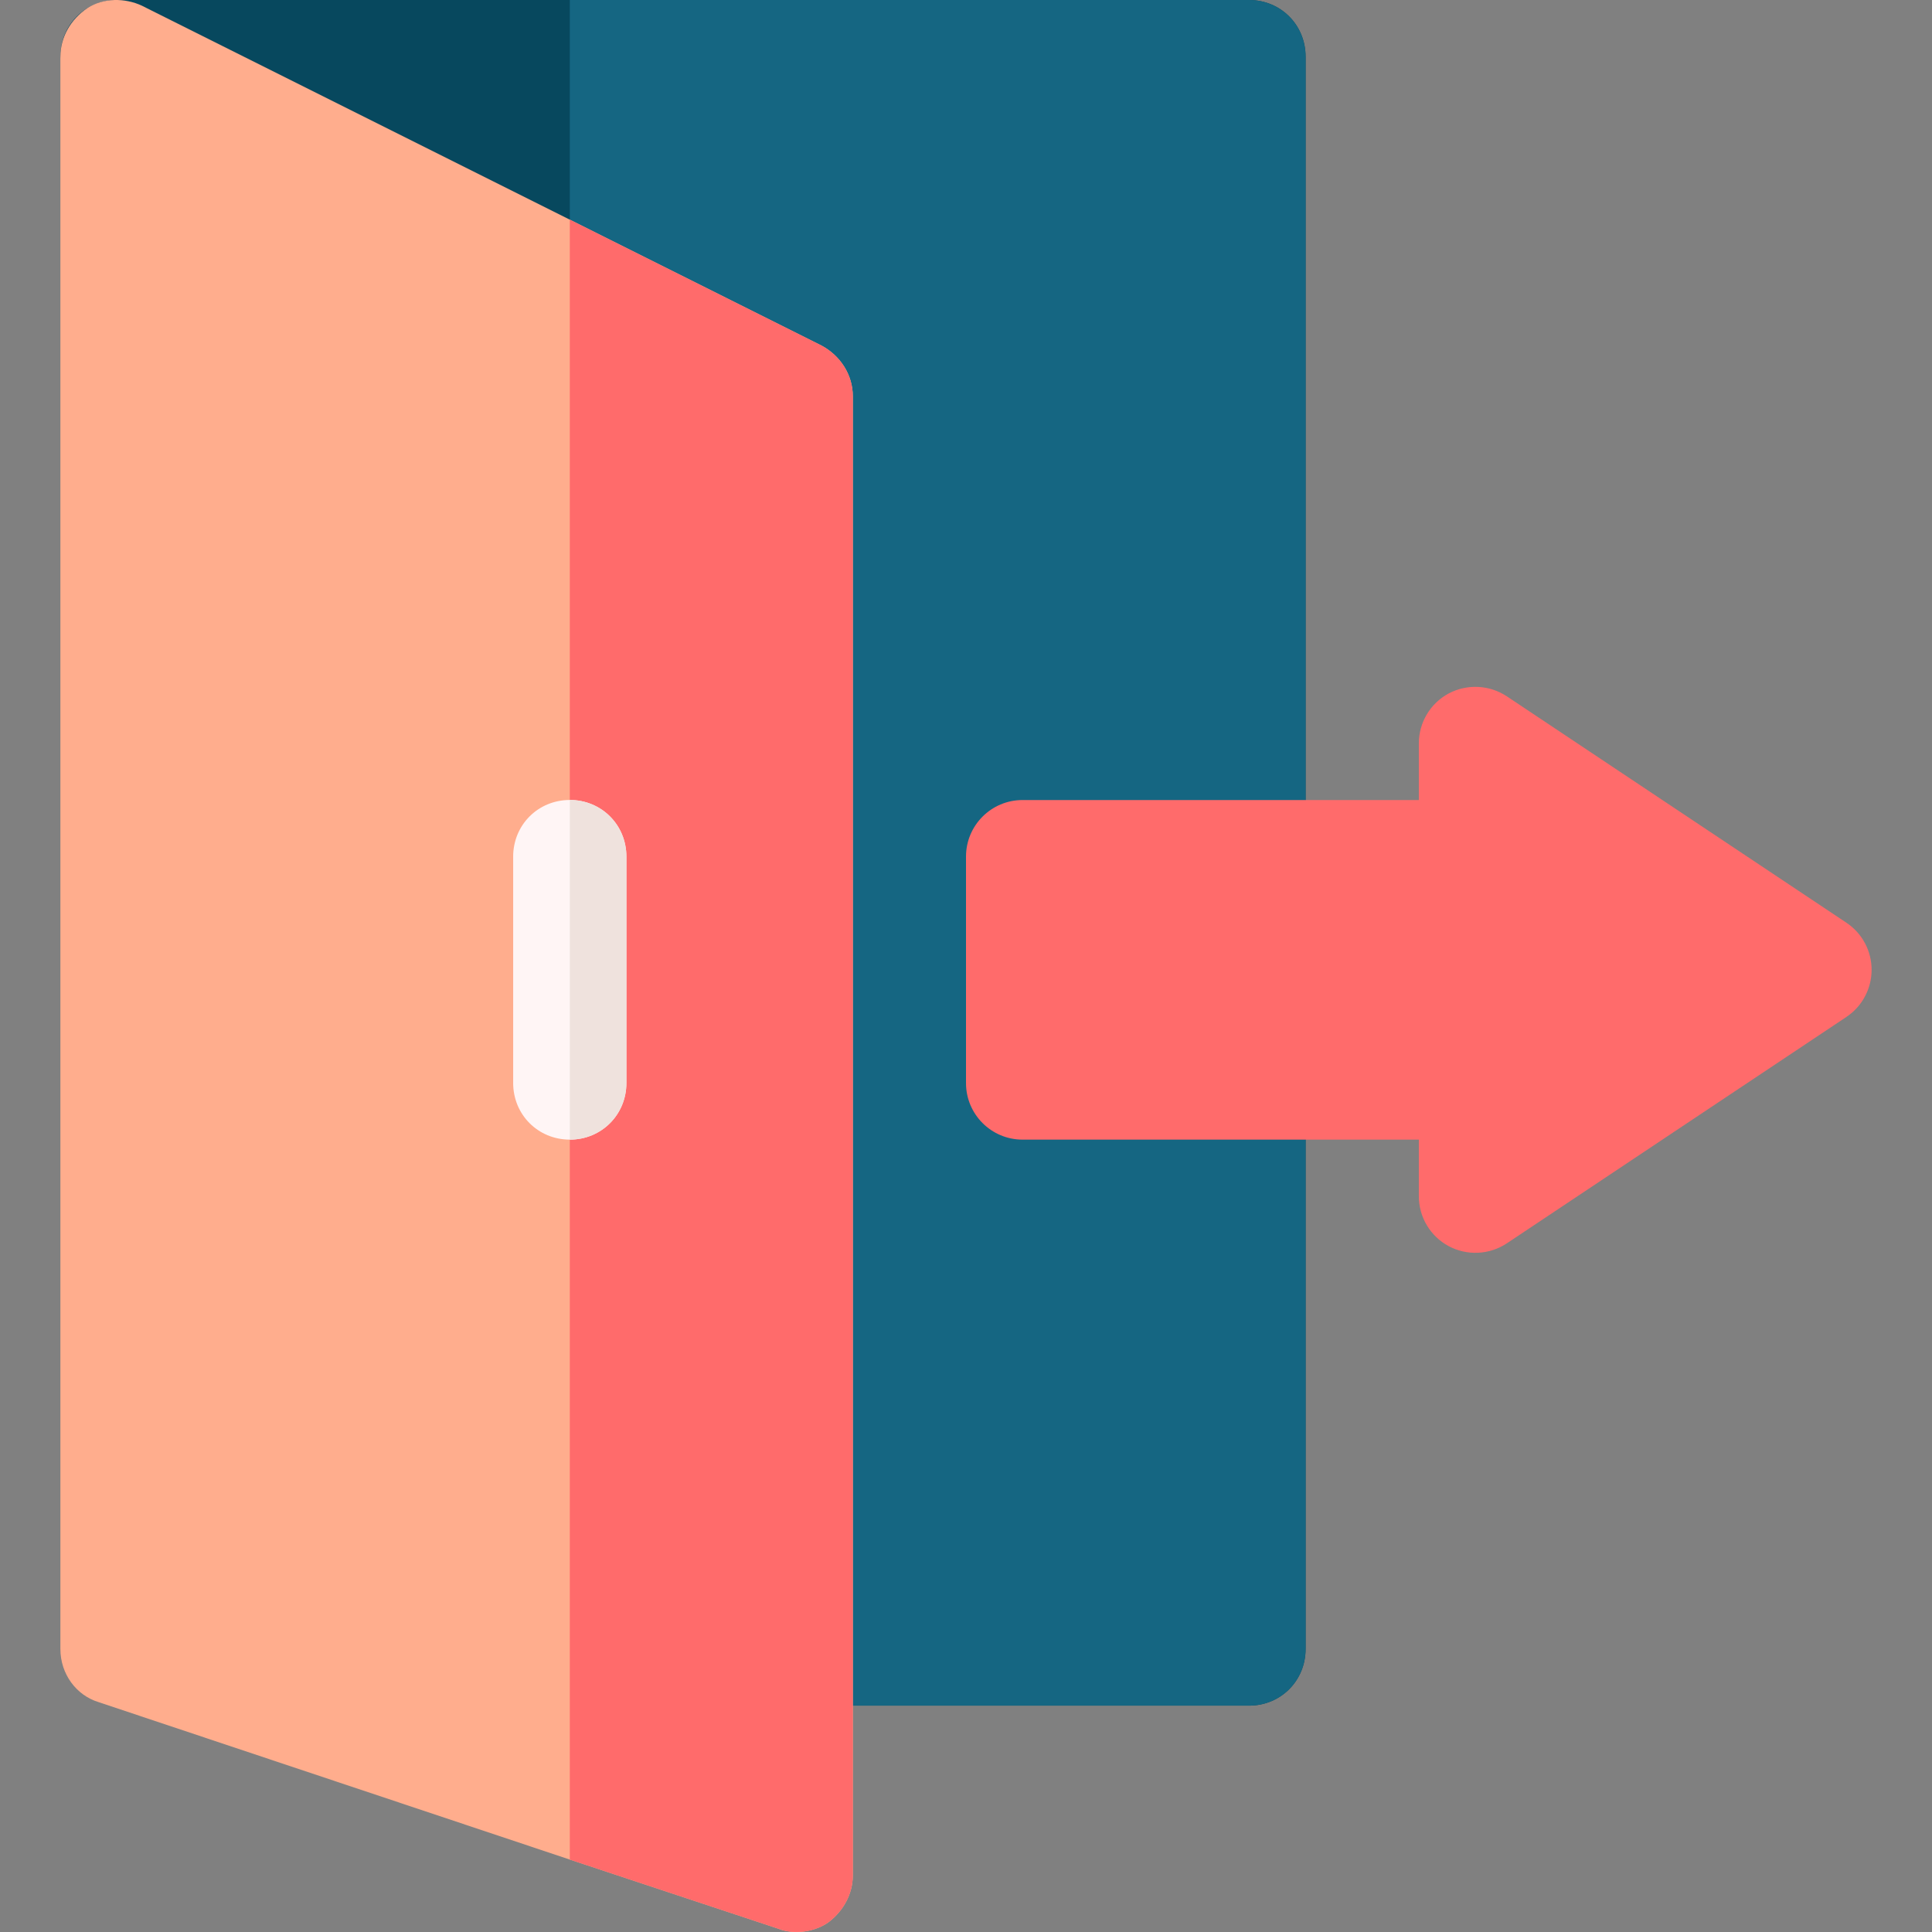 <svg width="31" height="31" viewBox="0 0 31 31" fill="none" xmlns="http://www.w3.org/2000/svg">
<rect x="0" y="0" width="31" height="31" fill="#808080" stroke="none"/>
<g clip-path="url(#clip0_272_874)">
<path d="M20.949 0.909V26.459C20.949 26.968 20.55 27.368 20.041 27.368H12.775C12.267 27.368 11.867 26.968 11.867 26.459L0.969 0.909C0.969 0.4 1.368 0 1.877 0H20.041C20.55 0 20.949 0.4 20.949 0.909Z" fill="#07485E"/>
<path d="M20.949 0.909V26.459C20.949 26.968 20.55 27.368 20.041 27.368H12.775C12.267 27.368 11.867 26.968 11.867 26.459L9.143 20.102V0H20.041C20.55 0 20.949 0.4 20.949 0.909Z" fill="#156682"/>
<path d="M13.175 5.541L2.276 0.091C2.004 -0.036 1.659 -0.036 1.405 0.128C1.132 0.309 0.969 0.6 0.969 0.909V26.459C0.969 26.859 1.223 27.204 1.586 27.313L9.143 29.838L12.485 30.946C12.752 31.053 13.095 30.992 13.302 30.837C13.538 30.655 13.684 30.383 13.684 30.092V6.358C13.684 6.013 13.484 5.704 13.175 5.541Z" fill="#FFAD8D"/>
<path d="M13.684 6.358V30.092C13.684 30.383 13.538 30.656 13.302 30.837C13.097 30.991 12.755 31.054 12.485 30.946L9.143 29.838V3.524L13.175 5.541C13.484 5.704 13.684 6.013 13.684 6.358Z" fill="#FF6B6B"/>
<path d="M23.245 19.995C22.95 19.837 22.766 19.529 22.766 19.194V18.286H16.408C15.906 18.286 15.5 17.88 15.5 17.378V13.745C15.5 13.243 15.906 12.837 16.408 12.837H22.766V11.928C22.766 11.593 22.95 11.285 23.245 11.127C23.54 10.971 23.899 10.988 24.178 11.173L29.627 14.806C29.88 14.974 30.031 15.258 30.031 15.561C30.031 15.864 29.88 16.148 29.627 16.317L24.178 19.95C23.896 20.137 23.537 20.151 23.245 19.995Z" fill="#FF6B6B"/>
<path d="M10.051 13.745V17.377C10.051 17.886 9.651 18.286 9.143 18.286C8.634 18.286 8.234 17.886 8.234 17.377V13.745C8.234 13.236 8.634 12.836 9.143 12.836C9.651 12.836 10.051 13.236 10.051 13.745Z" fill="#FFF5F5"/>
<path d="M10.051 13.745V17.377C10.051 17.886 9.651 18.286 9.143 18.286V12.836C9.651 12.836 10.051 13.236 10.051 13.745Z" fill="#EFE2DD"/>
</g>
<defs>
<clipPath id="clip0_272_874">
<rect width="31" height="31" fill="white"/>
</clipPath>
</defs>
</svg>

